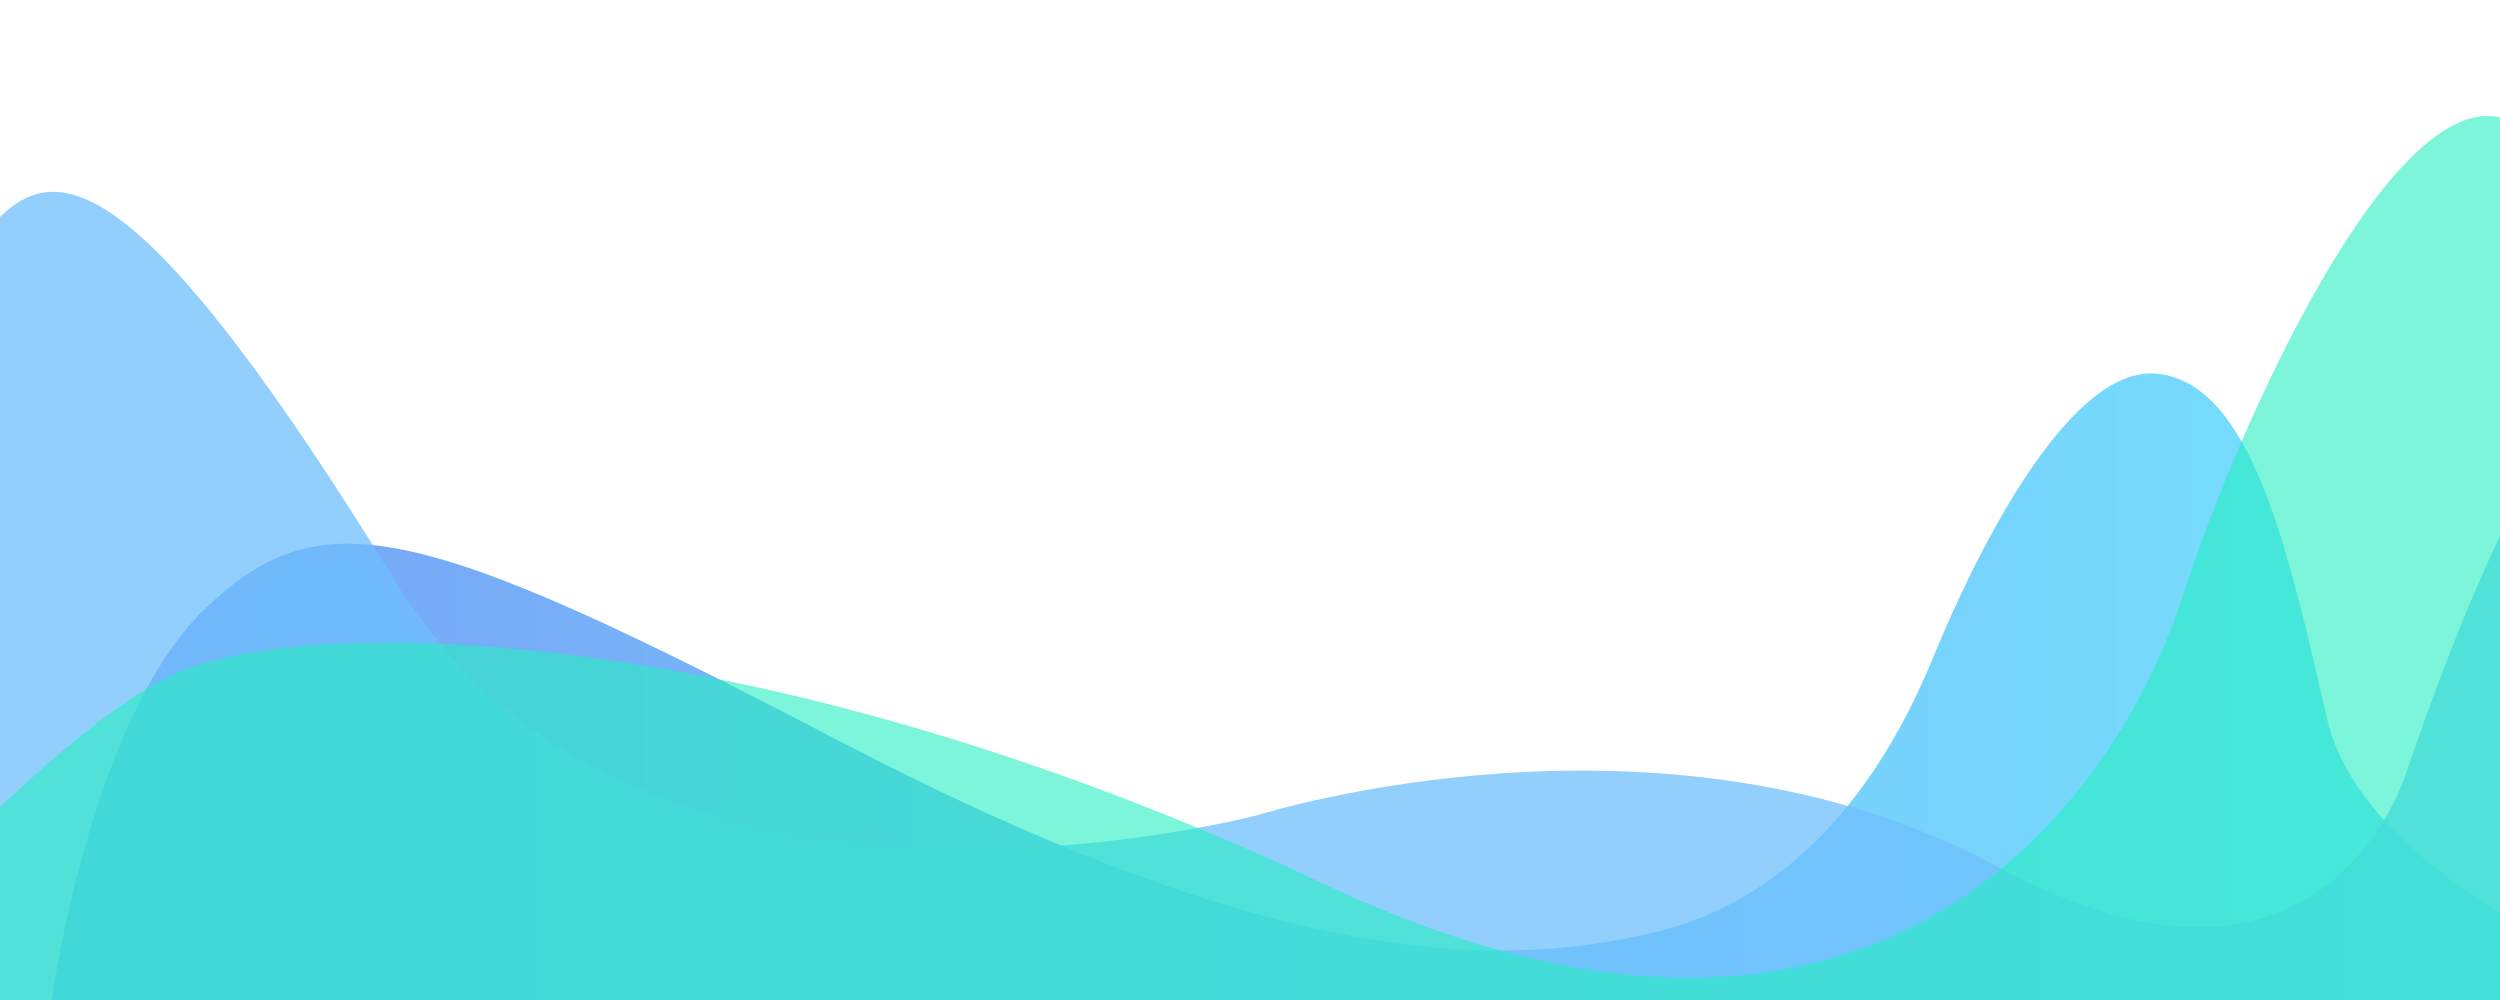 
<svg version="1.1" id="home_pattern" xmlns="http://www.w3.org/2000/svg" xmlns:xlink="http://www.w3.org/1999/xlink" x="0px" y="0px"
	 viewBox="0 0 1500 600" enable-background="new 0 0 1500 600" xml:space="preserve">
<g id="Layer_1_PAT" display="none">
	<linearGradient id="SVGID_1_PAT" gradientUnits="userSpaceOnUse" x1="121" y1="450.09" x2="1379" y2="450.09">
		<stop  offset="0" style="stop-color:#1D62F0"/>
		<stop  offset="1" style="stop-color:#1AD6FD"/>
	</linearGradient>
	<path display="inline" opacity="0.6" fill="url(#SVGID_1_PAT)" d="M1379,600.18c0,0-149.5-52-168.5-135s-36.5-160-81-165
		s-91,95.5-107,134.5s-53,113.5-134,133s-190,13-392-92.5s-247-115-302-62.5S121,600.18,121,600.18H1379z"/>
	<path display="inline" opacity="0.75" fill="#6EBEFC" d="M1500.319,600.18c0,0-45.131-66-76.631-143.5s-62-130-91-130.5
		s-83.5,163-83.5,163s-37.5,133-196.5,47s-353-25-353-25s-296,80-414-111.5s-159.5-203.5-189-175S1.058,600.18,1.058,600.18
		H1500.319z"/>
	<path display="inline" opacity="0.6" fill="#26EEC1" d="M1495.063,600.18c0,0-98.04-97.667-117.374-217
		s-32.667-194.327-84.667-205.83s-123.338,141.83-152.005,230.497s-140.666,264.001-410.666,136.667S239.023,414.513,177.023,445.18
		S7.69,600.18,7.69,600.18H1495.063z"/>
</g>
<g id="Layer_1_copy_PAT">
	<linearGradient id="SVGID_2_PAT" gradientUnits="userSpaceOnUse" x1="30.969" y1="412.109" x2="1607.301" y2="412.109">
		<stop  offset="0" style="stop-color:#1D62F0"/>
		<stop  offset="1" style="stop-color:#1AD6FD"/>
	</linearGradient>
	<path opacity="0.6" fill="url(#SVGID_2_PAT)" d="M1607.301,600.18c0,0-187.33-65.159-211.138-169.161
		c-23.81-104.003-45.736-200.488-101.497-206.753S1180.639,343.932,1160.59,392.8c-20.049,48.869-66.412,142.221-167.909,166.656
		c-101.496,24.434-238.077,16.29-491.193-115.907c-253.115-132.196-309.502-144.1-378.419-78.314
		C54.15,431.019,30.969,600.18,30.969,600.18H1607.301z"/>
	<path opacity="0.75" fill="#6EBEFC" d="M1759.319,600.18c0,0-56.552-82.701-96.022-179.813
		c-39.471-97.11-77.688-162.896-114.027-163.522c-36.338-0.626-104.629,204.246-104.629,204.246s-46.989,166.656-246.224,58.895
		c-199.234-107.763-442.325-31.327-442.325-31.327S385.19,588.902,237.331,348.944C89.472,108.985,37.47,93.949,0.505,129.661
		c-36.965,35.711-119.83,470.519-119.83,470.519H1759.319z"/>
	<path opacity="0.6" fill="#26EEC1" d="M1752.733,600.18c0,0-122.849-122.381-147.075-271.911
		c-24.226-149.53-40.934-243.501-106.091-257.914c-65.159-14.414-154.548,177.72-190.47,288.823
		c-35.921,111.104-176.261,330.806-514.584,171.25C456.192,370.873,178.857,367.53,101.169,405.958
		C23.48,444.385-111.013,600.18-111.013,600.18H1752.733z"/>
</g>
</svg>